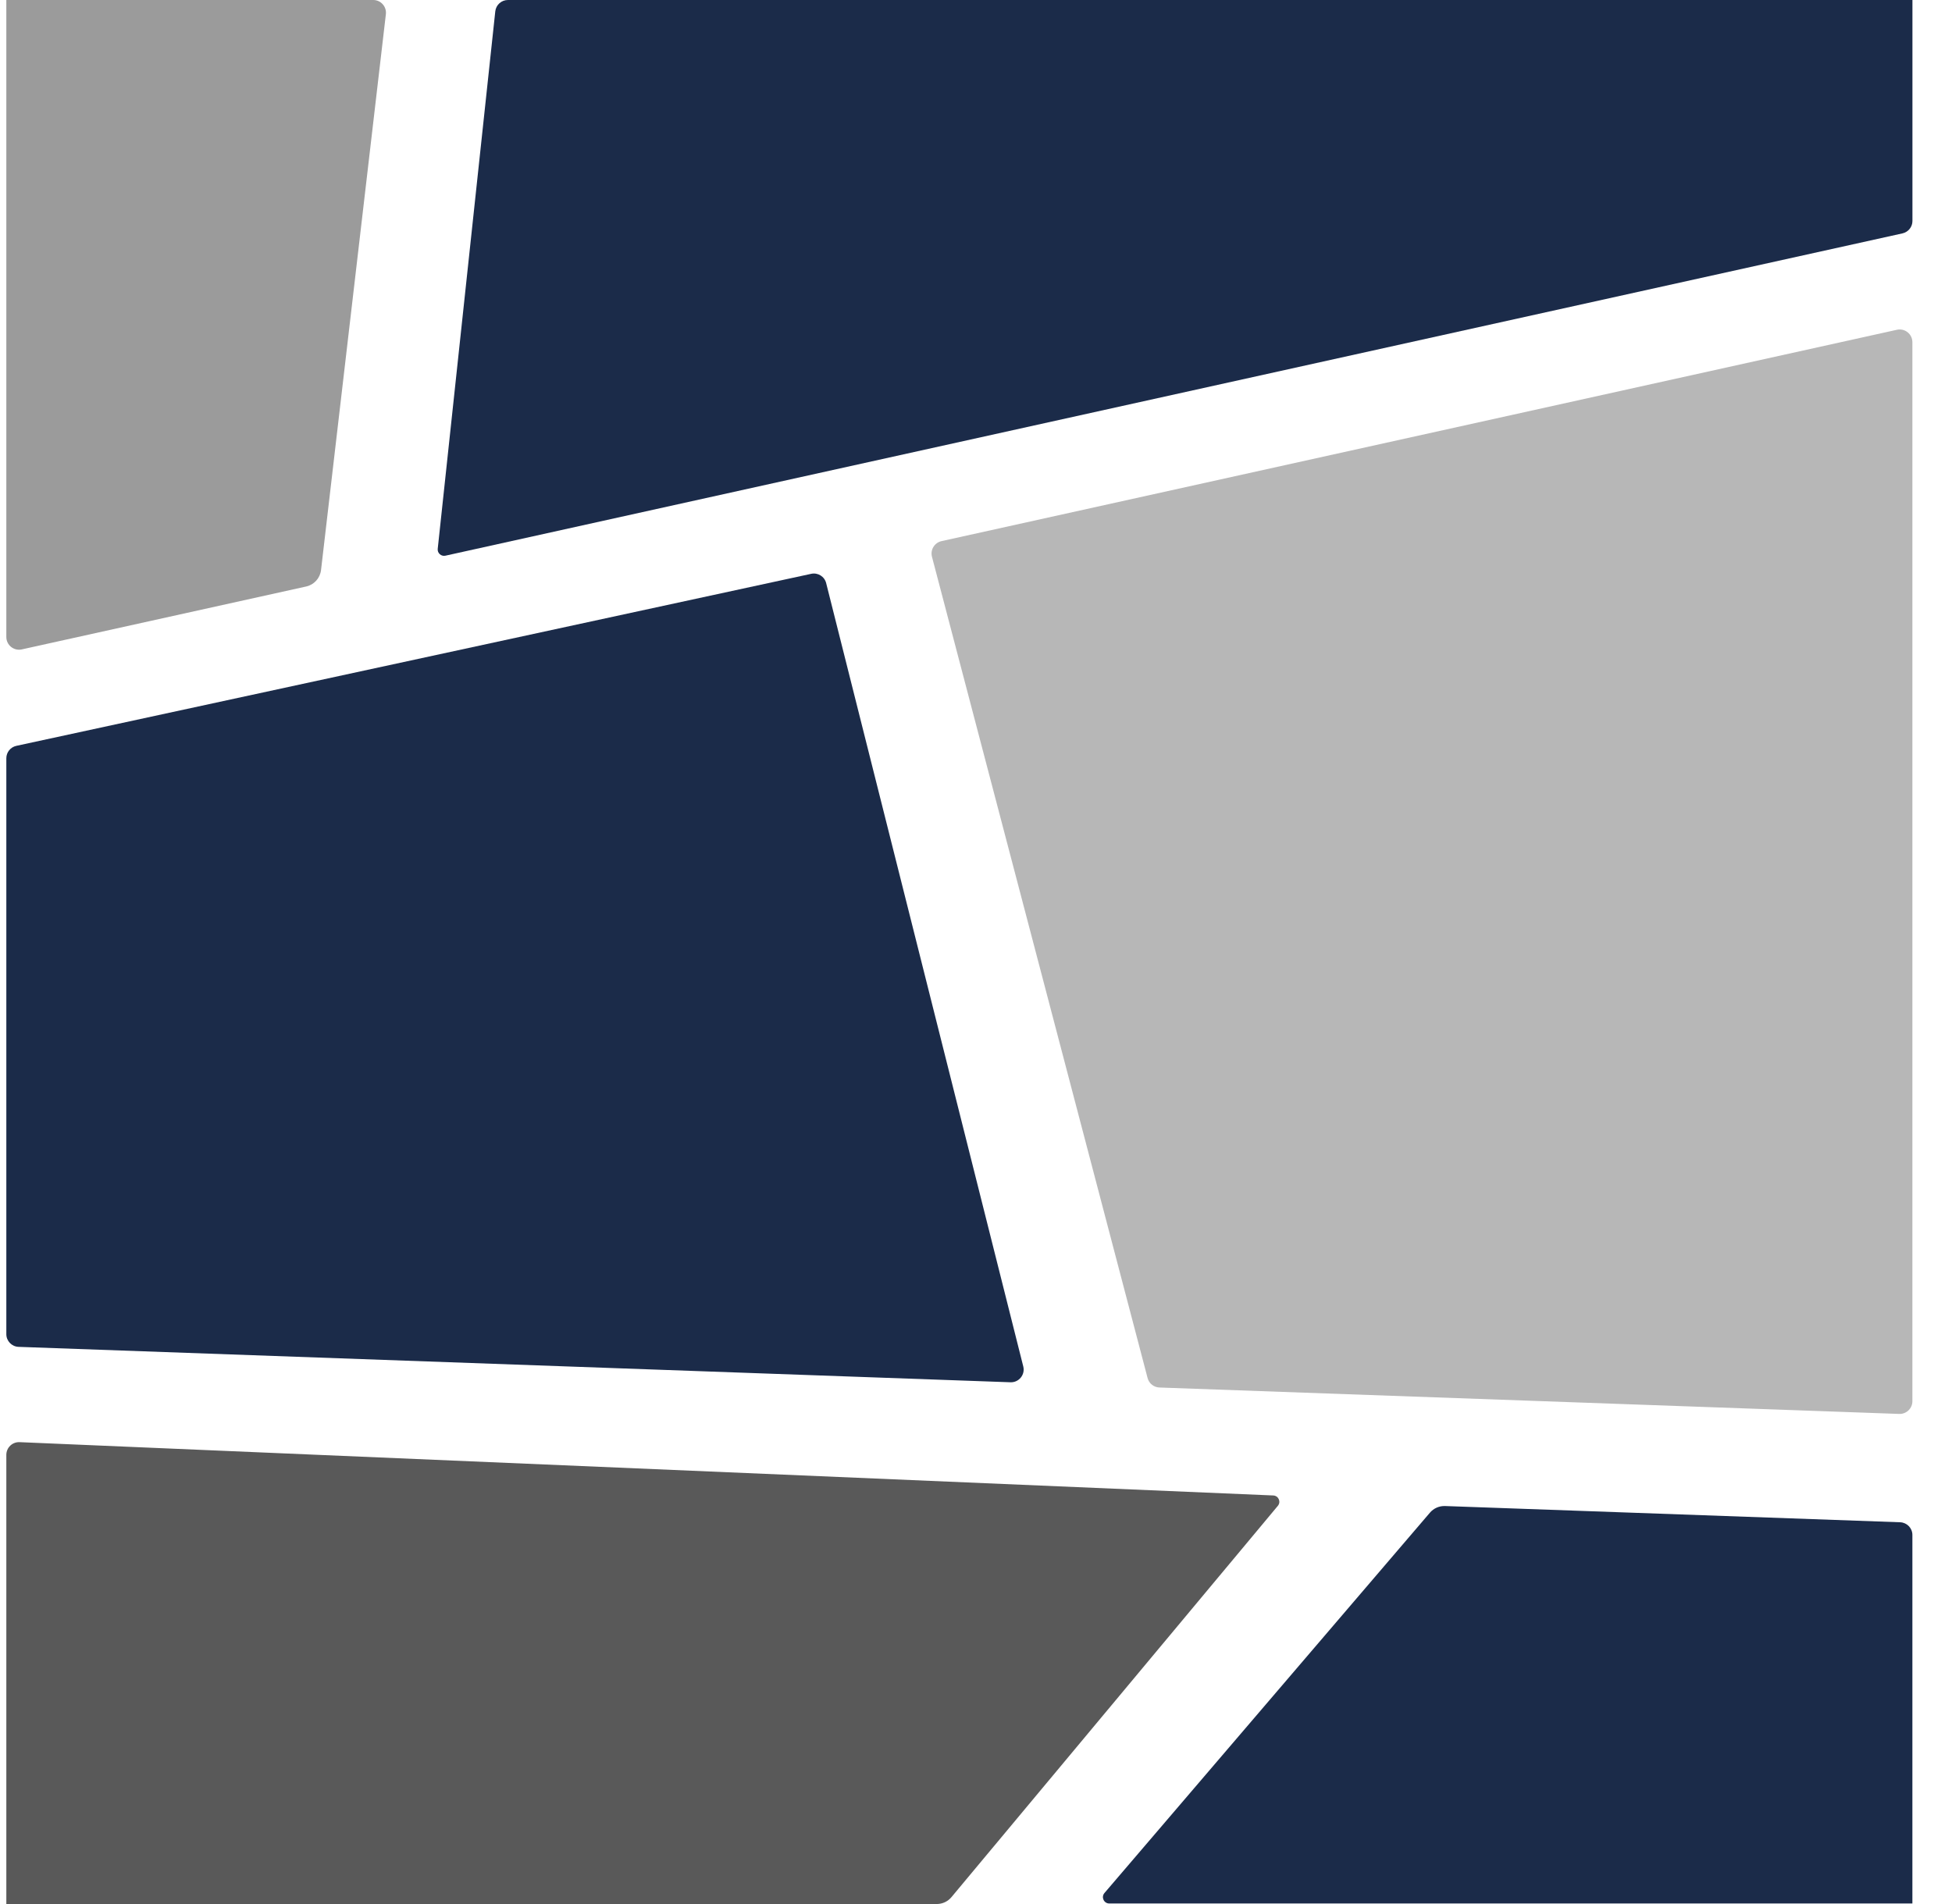 <svg width="41" height="40" viewBox="0 0 41 40" fill="none" xmlns="http://www.w3.org/2000/svg">
<path d="M40.169 0H10.669C10.532 0 10.418 0.103 10.403 0.238L9.194 11.53C9.184 11.62 9.267 11.694 9.356 11.674L39.959 4.903C40.081 4.876 40.169 4.768 40.169 4.643V0Z" fill="#1B2B49"/>
<path d="M8.105 0.298C8.123 0.139 7.999 0 7.84 0H0.133V13.382C0.133 13.553 0.291 13.679 0.457 13.643L6.432 12.321C6.598 12.284 6.723 12.146 6.743 11.976L8.105 0.298Z" fill="#9B9B9B"/>
<path d="M0.133 28.029C0.133 28.172 0.247 28.29 0.39 28.295L21.225 29.039C21.402 29.045 21.536 28.879 21.493 28.707L17.353 12.251C17.318 12.111 17.179 12.024 17.038 12.055L0.343 15.669C0.22 15.696 0.133 15.804 0.133 15.93V28.029Z" fill="#1B2B49"/>
<path d="M24.104 28.95C24.134 29.064 24.235 29.145 24.353 29.149L39.892 29.704C40.042 29.709 40.168 29.588 40.168 29.437V7.189C40.168 7.018 40.01 6.891 39.843 6.928L19.776 11.368C19.628 11.401 19.537 11.55 19.575 11.696L24.104 28.95Z" fill="#B7B7B7"/>
<path d="M26.84 31.635C26.911 31.55 26.854 31.421 26.743 31.417L0.411 30.297C0.259 30.291 0.133 30.412 0.133 30.564V40H19.676C19.795 40 19.908 39.947 19.984 39.856L26.84 31.635Z" fill="#595959"/>
<path d="M40.168 32.246C40.168 32.103 40.054 31.985 39.91 31.98L30.352 31.639C30.23 31.635 30.113 31.686 30.034 31.779L23.198 39.769C23.124 39.856 23.186 39.989 23.3 39.989L40.168 39.989V32.246Z" fill="#1B2B49"/>
</svg>
